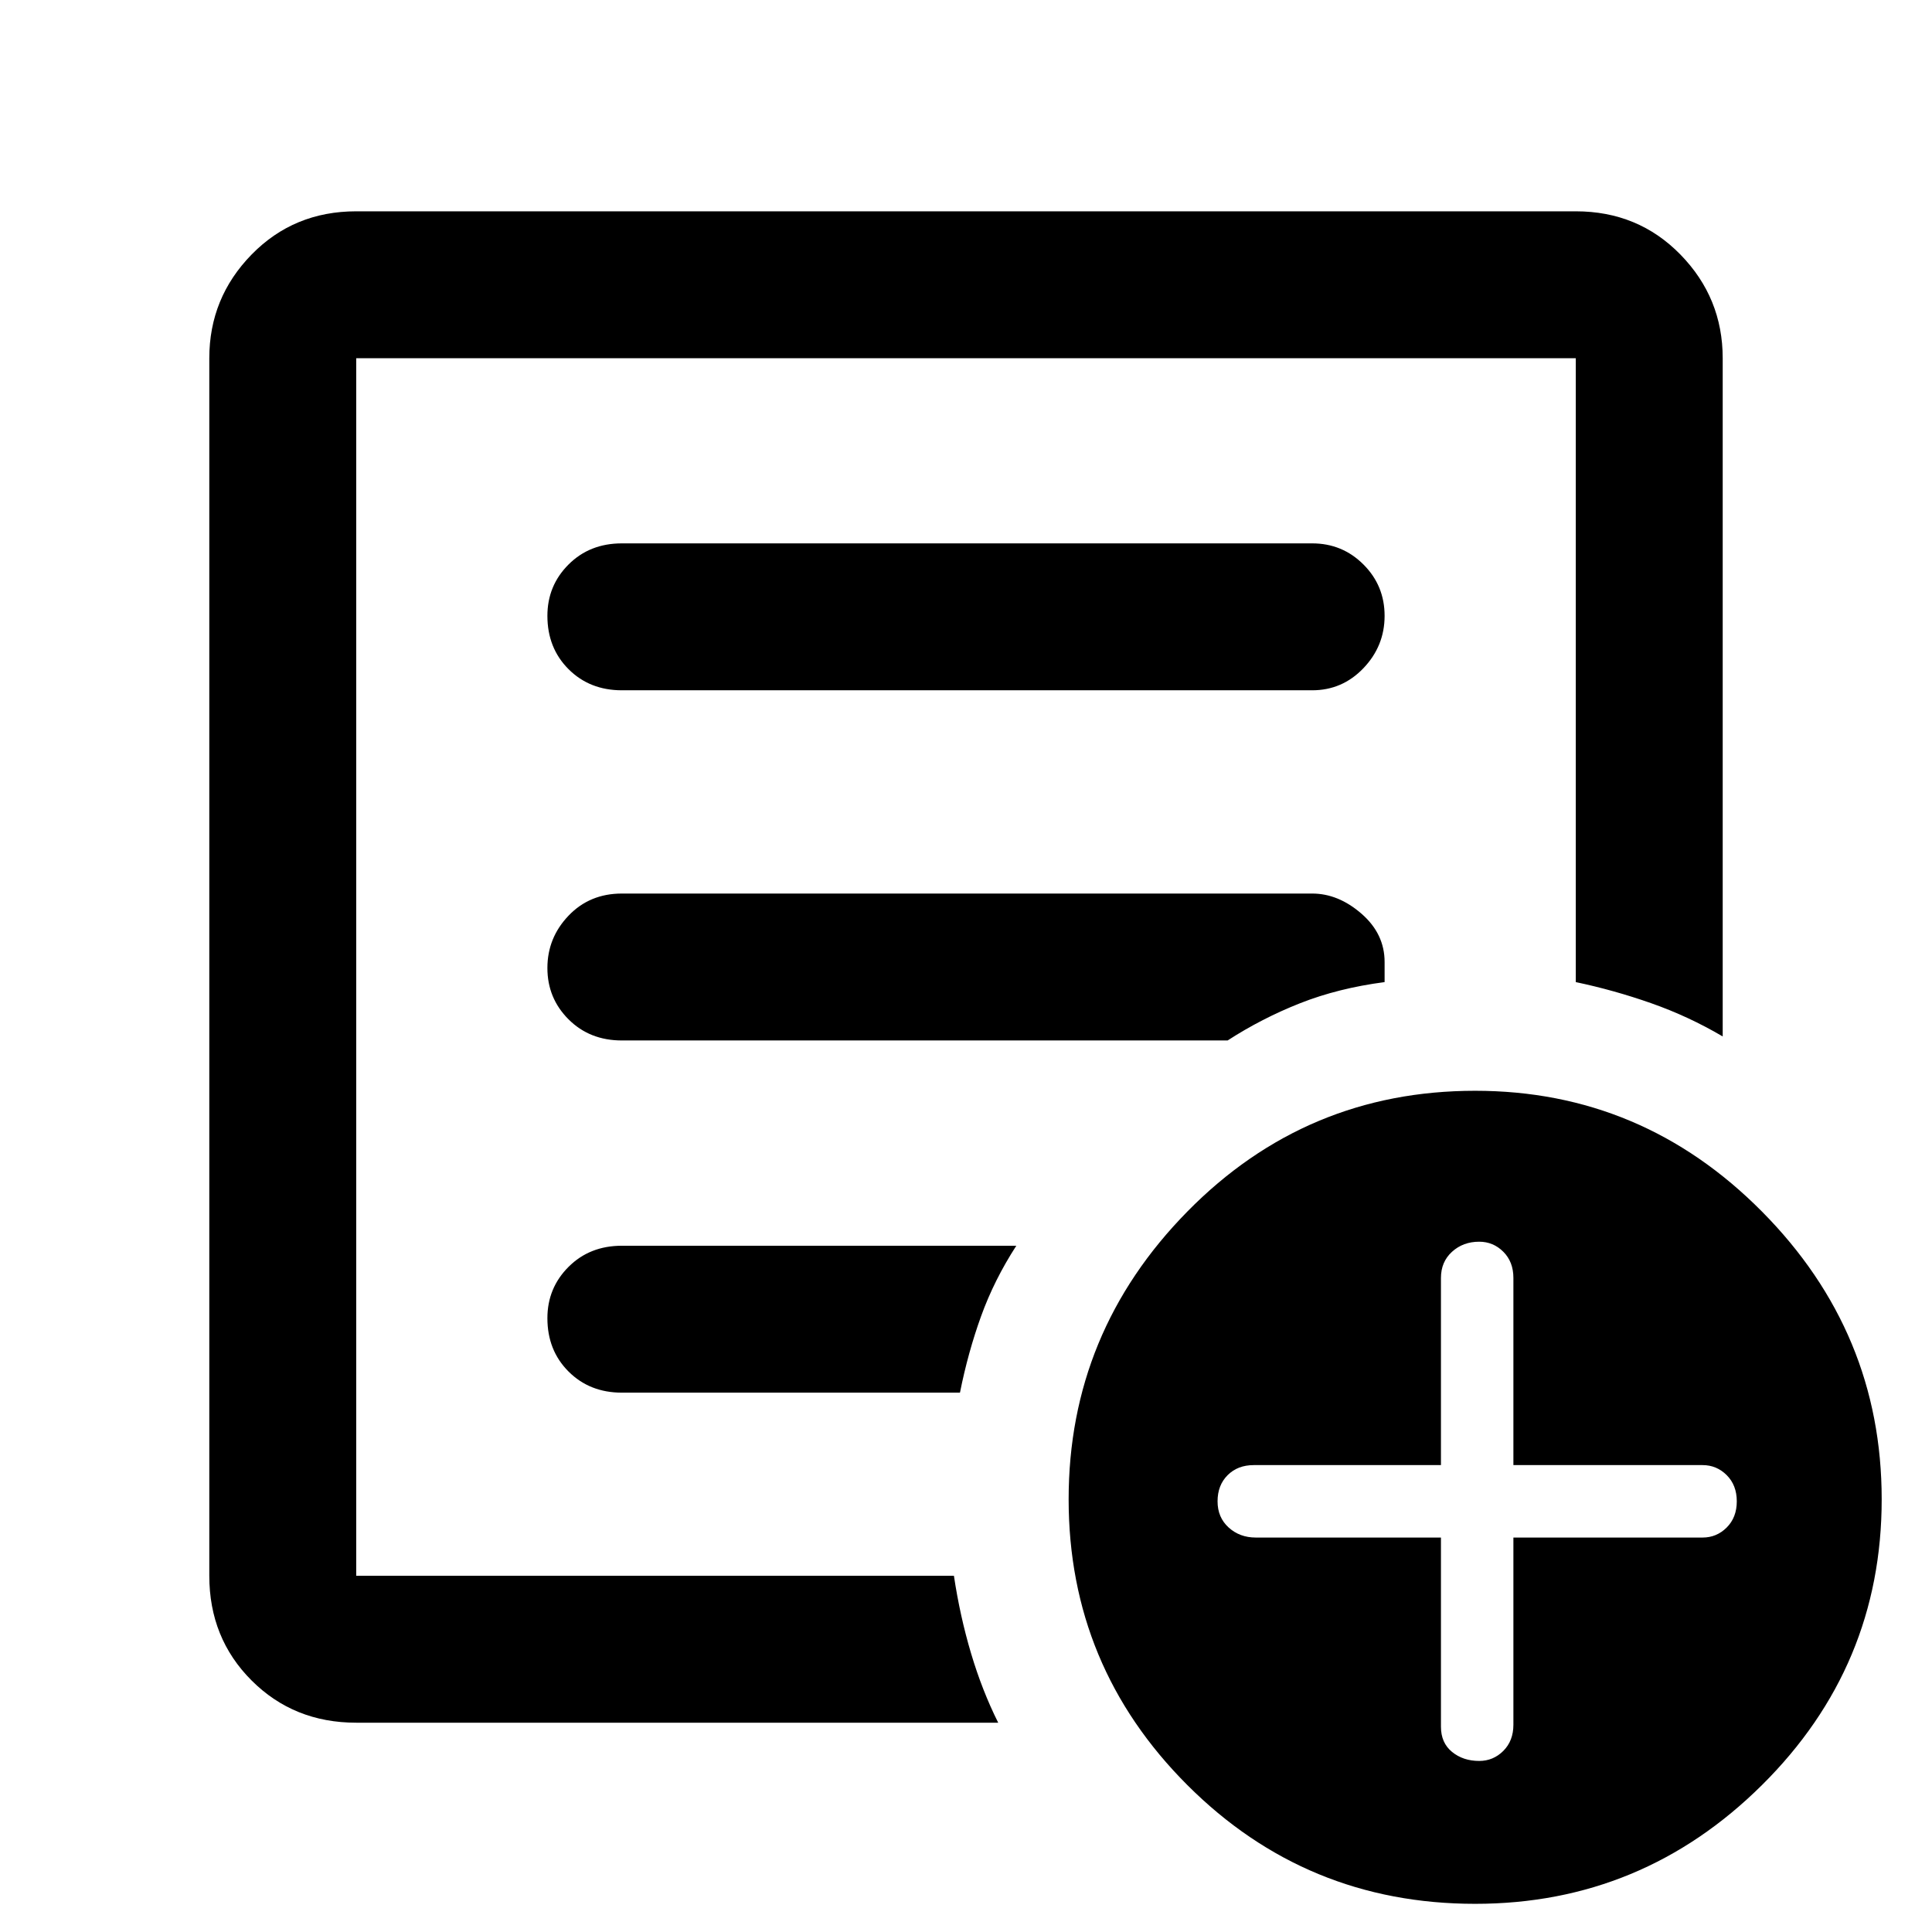 <svg xmlns="http://www.w3.org/2000/svg" height="48" width="48"><path d="M8.85 42.8q-1.55 0-2.6-1.05t-1.05-2.6V8.9q0-1.5 1.05-2.575Q7.3 5.25 8.85 5.25h30.3q1.55 0 2.6 1.075T42.8 8.9v16.85q-.85-.5-1.775-.825-.925-.325-1.875-.525V8.9H8.85v30.25H23.7q.15 1 .425 1.925T24.8 42.8Zm0-5.5V39.15 8.9v15.5-.25V37.3Zm4.75-4.55q0 .8.525 1.325.525.525 1.325.525h8.4q.2-1 .525-1.9.325-.9.875-1.75h-9.8q-.8 0-1.325.525Q13.6 32 13.6 32.75Zm0-8.7q0 .75.525 1.275.525.525 1.325.525H30.5q.85-.55 1.8-.925.95-.375 2.1-.525v-.5q0-.7-.575-1.2t-1.225-.5H15.45q-.8 0-1.325.55-.525.55-.525 1.3Zm0-8.75q0 .8.525 1.325.525.525 1.325.525H32.6q.75 0 1.275-.55.525-.55.525-1.3t-.525-1.275Q33.35 13.5 32.6 13.5H15.45q-.8 0-1.325.525-.525.525-.525 1.275Zm23.05 32q-4.2 0-7.15-2.95t-2.95-7.1q0-4.15 2.95-7.15t7.15-3q4.15 0 7.125 3 2.975 3 2.975 7.15t-2.975 7.1Q40.8 47.3 36.65 47.3Zm-.85-9.1v4.7q0 .4.275.625.275.225.675.225.35 0 .6-.25t.25-.65V38.2h4.7q.35 0 .6-.25t.25-.65q0-.4-.25-.65t-.6-.25h-4.7v-4.65q0-.4-.25-.65t-.6-.25q-.4 0-.675.25t-.275.65v4.65h-4.65q-.4 0-.65.25t-.25.65q0 .4.275.65t.675.25Z"/></svg>